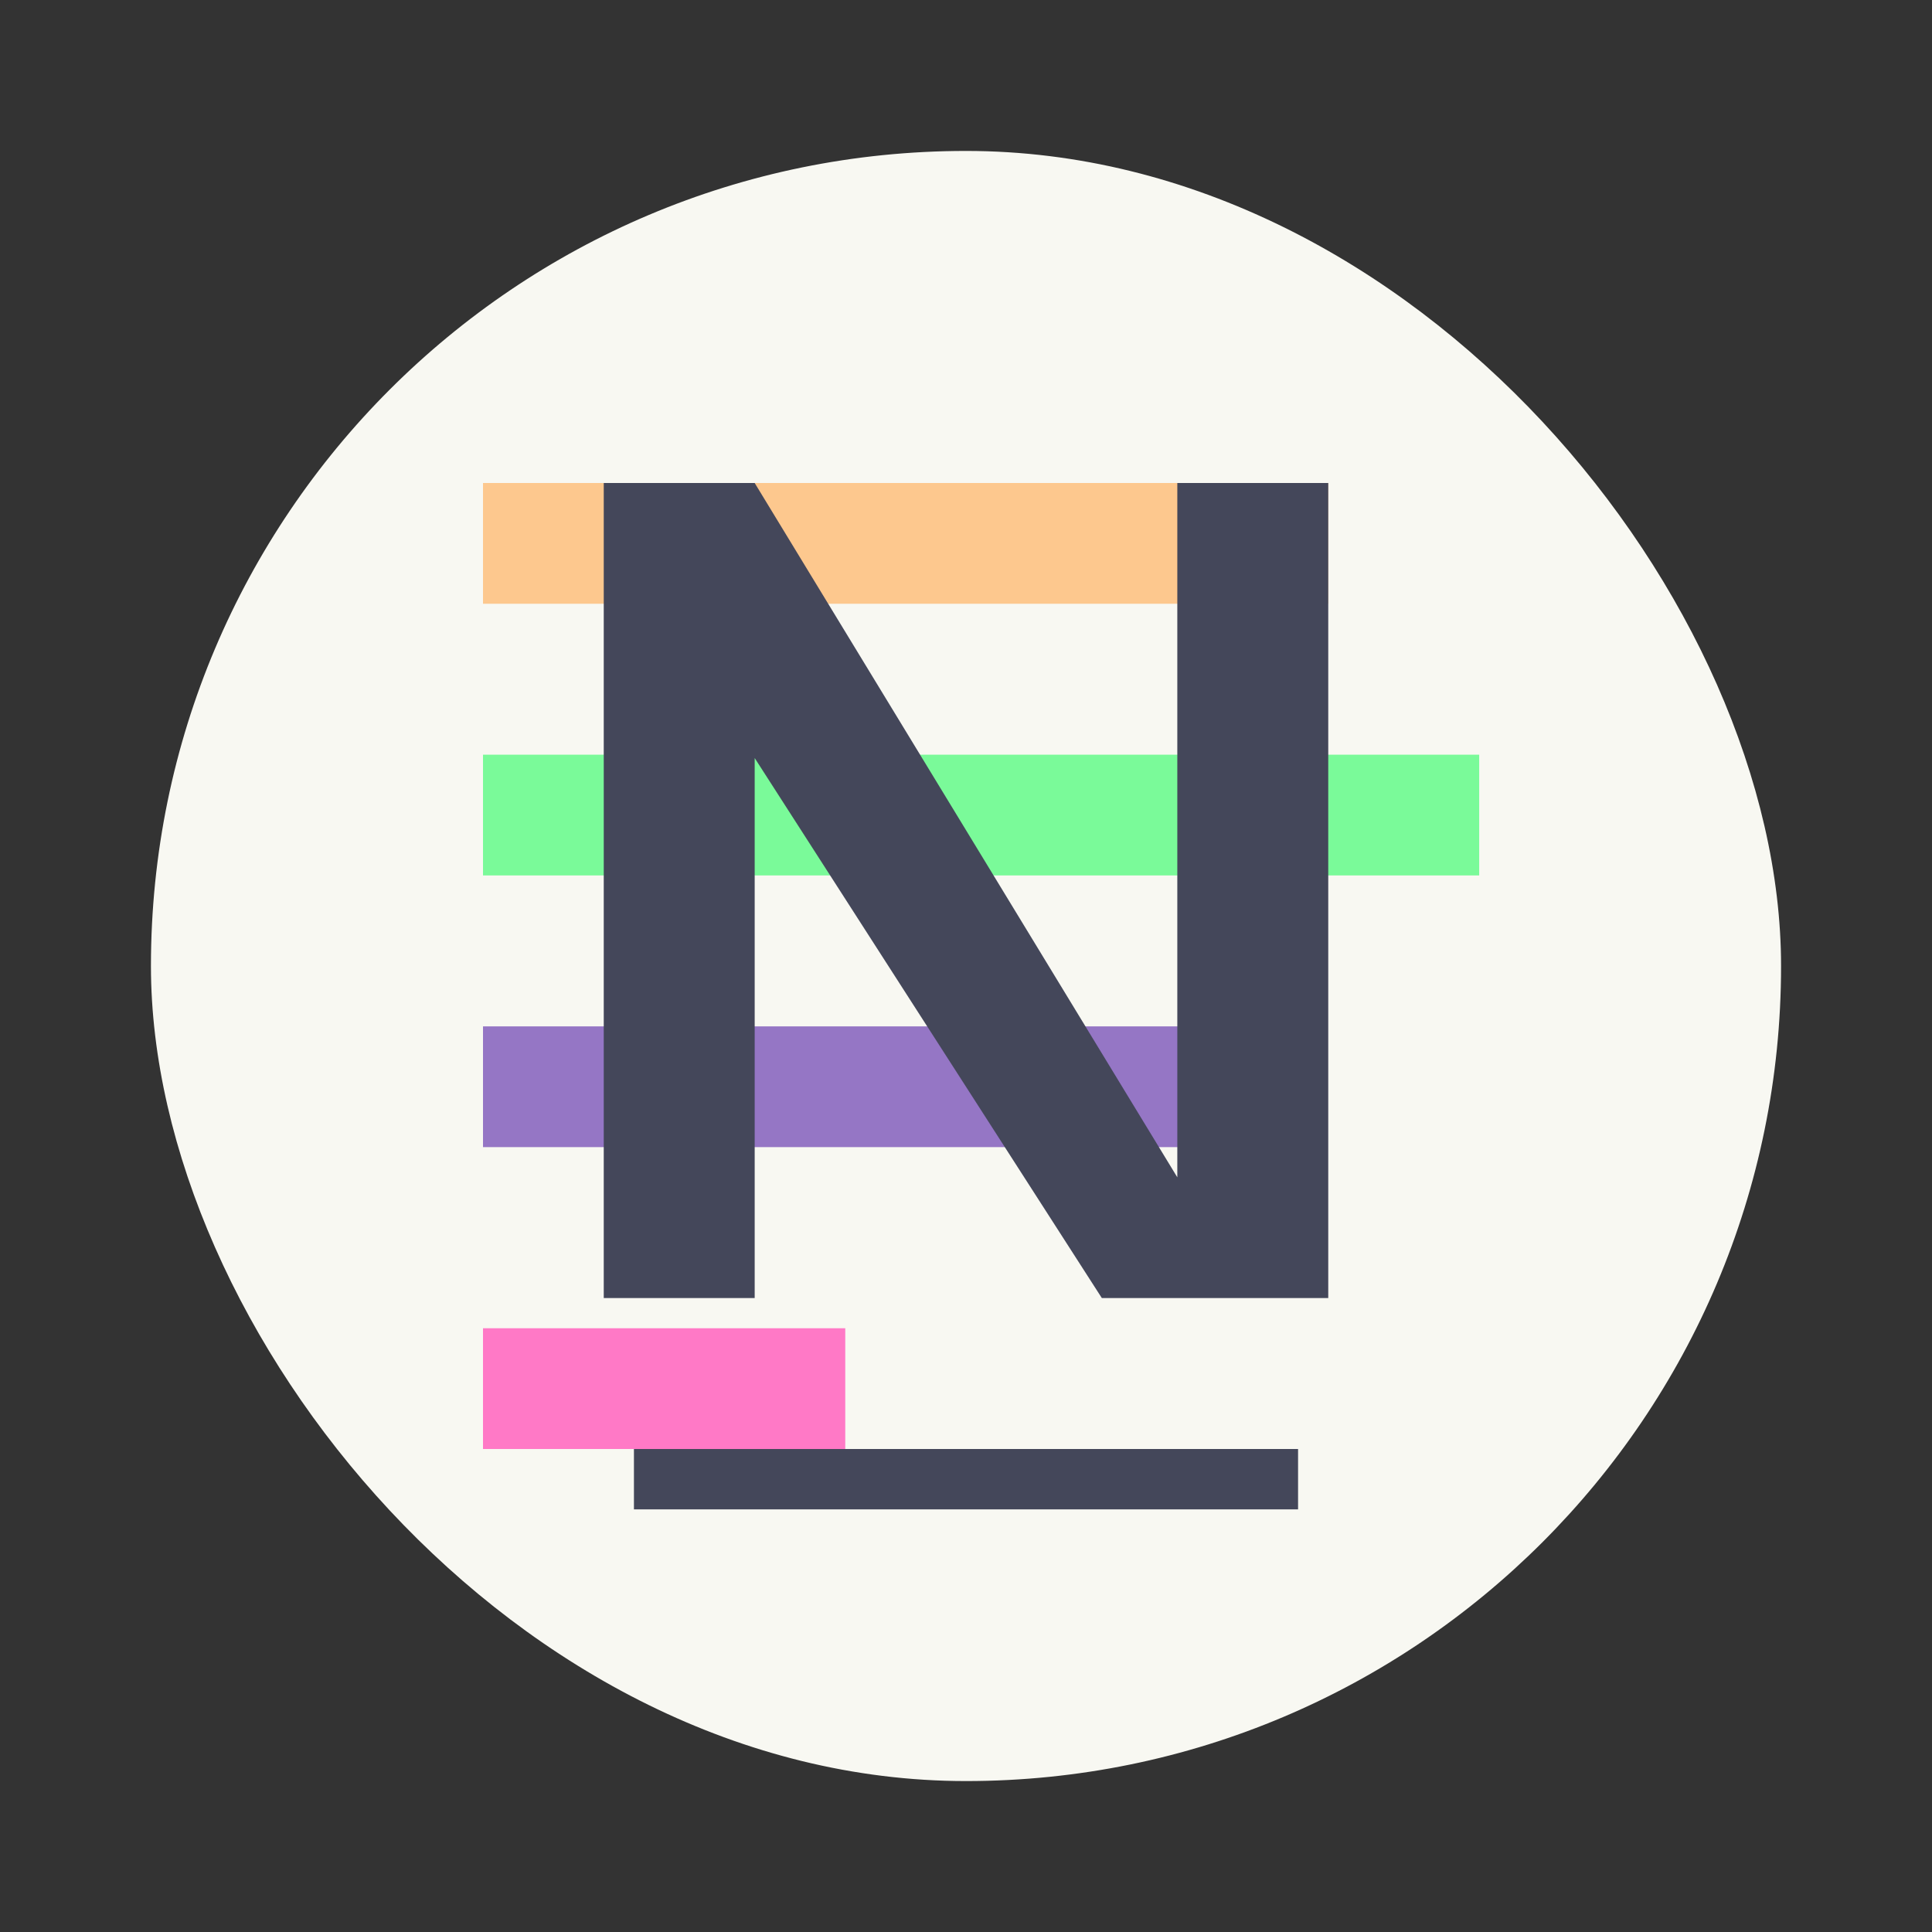 <?xml version="1.0" encoding="UTF-8" standalone="no"?>
<svg
   width="64"
   height="64"
   version="1.1"
   id="svg16"
   sodipodi:docname="nota.svg"
   inkscape:version="1.2.2 (b0a8486541, 2022-12-01)"
   xmlns:inkscape="http://www.inkscape.org/namespaces/inkscape"
   xmlns:sodipodi="http://sodipodi.sourceforge.net/DTD/sodipodi-0.dtd"
   xmlns="http://www.w3.org/2000/svg"
   xmlns:svg="http://www.w3.org/2000/svg">
  <rect width="100%" height="100%" fill="#333333" stroke="none"/>
  <defs
     id="defs20" />
  <sodipodi:namedview
     id="namedview18"
     pagecolor="#505050"
     bordercolor="#eeeeee"
     borderopacity="1"
     inkscape:showpageshadow="0"
     inkscape:pageopacity="0"
     inkscape:pagecheckerboard="0"
     inkscape:deskcolor="#505050"
     showgrid="false"
     inkscape:zoom="15.921875"
     inkscape:cx="29.895976"
     inkscape:cy="32.031403"
     inkscape:window-width="2560"
     inkscape:window-height="1361"
     inkscape:window-x="0"
     inkscape:window-y="0"
     inkscape:window-maximized="1"
     inkscape:current-layer="svg16" />
  <rect
     width="54"
     height="54"
     x="5"
     y="5"
     fill="#f8f8f2"
     rx="27"
     ry="27"
     id="rect2" />
  <rect
     width="28"
     height="4"
     x="16"
     y="16"
     fill="#ffb685"
     rx="0"
     ry="1"
     id="rect4"
     style="fill:#fdc88e" />
  <rect
     width="33"
     height="4"
     x="16"
     y="25"
     fill="#20e9b7"
     rx="0"
     ry="1"
     id="rect6"
     style="fill:#7afa99" />
  <rect
     width="24"
     height="4"
     x="16"
     y="34"
     fill="#865cff"
     rx="0"
     ry="1"
     id="rect8"
     style="fill:#9576c5" />
  <rect
     width="12"
     height="4"
     x="16"
     y="44"
     fill="#ff5c93"
     rx="0"
     ry="1"
     id="rect10"
     style="fill:#ff79c6" />
  <rect
     width="22"
     height="2"
     x="21"
     y="48"
     fill="#44475a"
     ry="0"
     id="rect12" />
  <path
     fill="#44475a"
     d="M20 16v27h5V25.111L36.5 43H44V16h-5v23L25 16z"
     id="path14" />
</svg>
